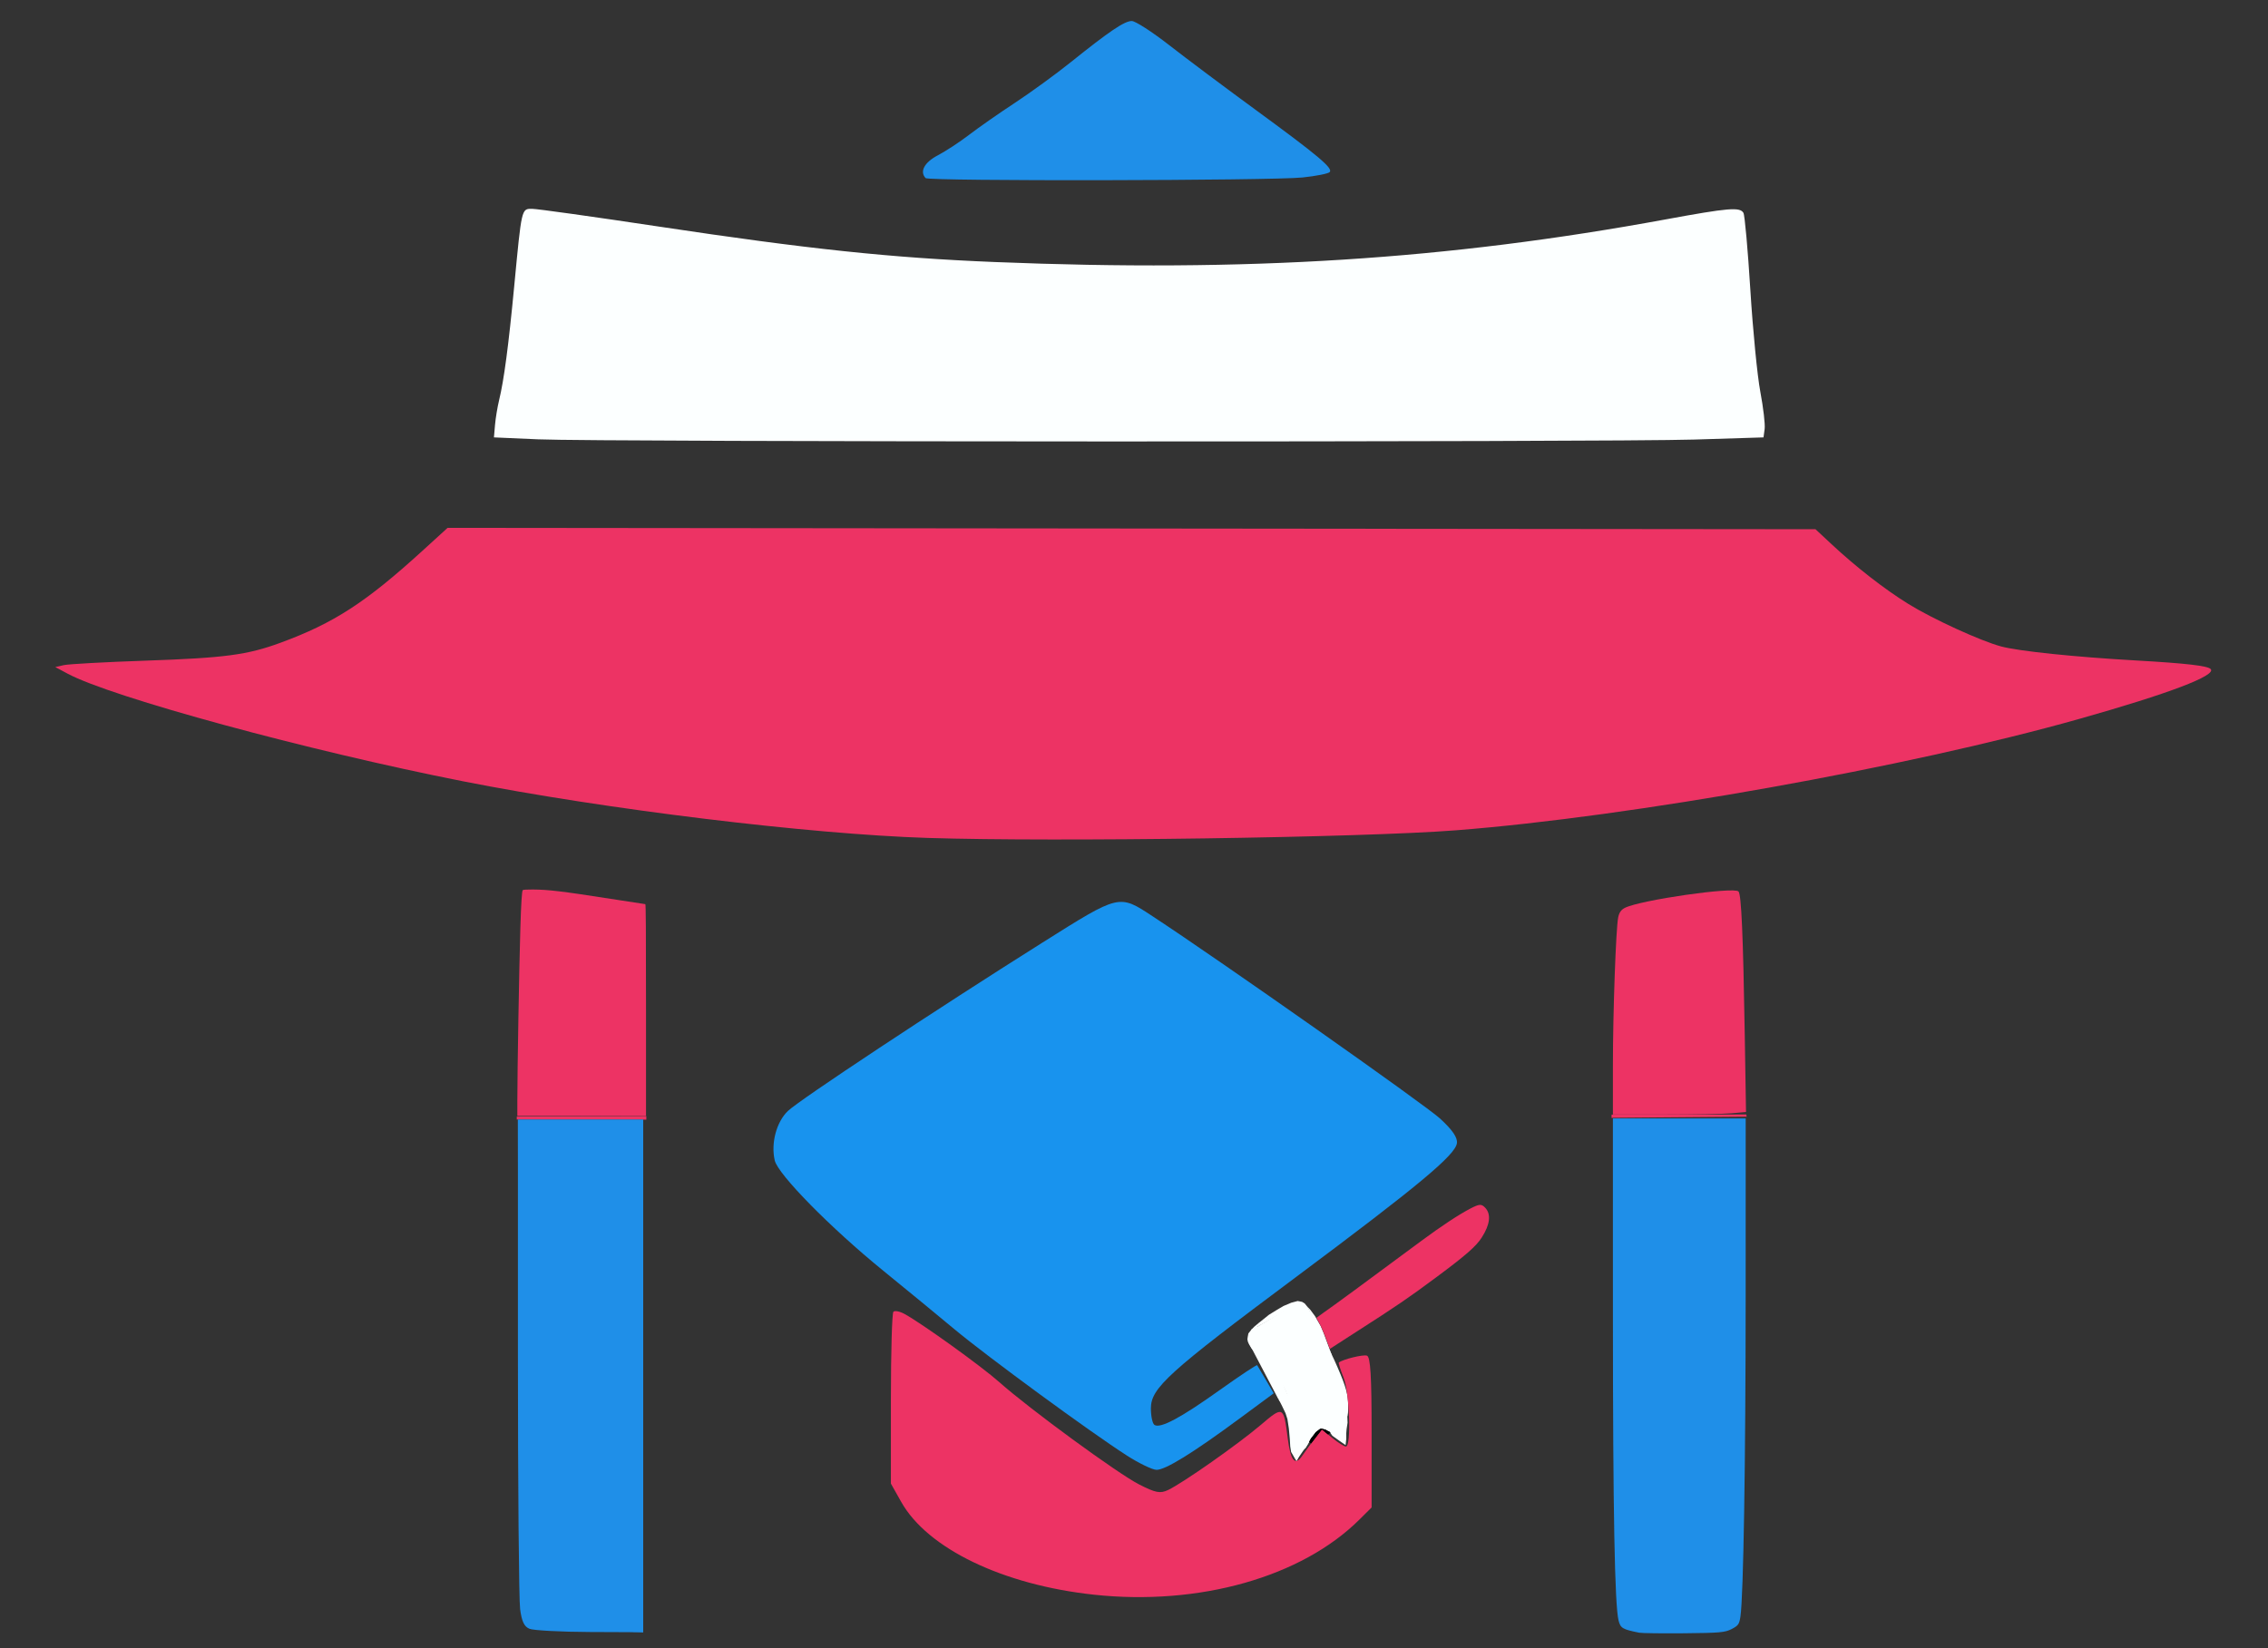 <?xml version="1.0" encoding="UTF-8" standalone="no"?>
<!-- Created with Inkscape (http://www.inkscape.org/) -->

<svg
   version="1.1"
   id="svg1"
   width="377"
   height="274"
   viewBox="0 0 377 274"
   sodipodi:docname="koreanSchool-logo.svg"
   inkscape:version="1.4 (86a8ad7, 2024-10-11)"
   xmlns:inkscape="http://www.inkscape.org/namespaces/inkscape"
   xmlns:sodipodi="http://sodipodi.sourceforge.net/DTD/sodipodi-0.dtd"
   xmlns="http://www.w3.org/2000/svg"
   xmlns:svg="http://www.w3.org/2000/svg">
  <rect x="0" y="0" width="377" height="274" fill="#333333" stroke="none"/>
  <defs
     id="defs1">
    <inkscape:path-effect
       effect="fill_between_many"
       method="originald"
       linkedpaths="#image1,0,1|"
       id="path-effect204" />
    <clipPath
       clipPathUnits="userSpaceOnUse"
       id="clipPath303">
      <path
         id="path304"
         style="fill:#ff0000;fill-opacity:1;fill-rule:nonzero;stroke:none"
         d="M -373.035,32.002 V 261.002 H -54.035 V 32.002 Z m 134.074,186.775 c 0.044,-6e-5 0.097,0.023 0.148,0.078 0.05,0.054 0.1,0.108 0.148,0.164 0.053,0.058 0.108,0.115 0.166,0.168 0.071,0.061 0.143,0.119 0.215,0.178 0.015,0.012 0.028,0.025 0.043,0.037 0.04,0.025 0.077,0.05 0.125,0.082 0.192,0.127 0.379,0.262 0.555,0.41 0.039,0.033 0.076,0.066 0.115,0.1 0.166,0.148 0.33,0.299 0.492,0.451 0.016,0.015 0.031,0.03 0.047,0.045 0.014,0.013 0.027,0.026 0.039,0.039 10e-4,0.001 0.002,0.003 0.004,0.004 0.072,0.054 0.146,0.107 0.209,0.172 0.091,0.095 0.186,0.187 0.289,0.27 0.087,0.066 0.182,0.121 0.273,0.18 0.074,0.047 0.143,0.098 0.217,0.145 0.062,0.038 0.121,0.08 0.182,0.119 0.067,0.044 0.135,0.085 0.197,0.137 0.053,0.056 0.114,0.1 0.18,0.141 0.064,0.043 0.134,0.078 0.201,0.117 0.209,0.122 0.085,0.334 -0.123,0.211 -0.052,-0.031 -0.106,-0.06 -0.158,-0.092 0.029,0.258 -0.269,0.419 -0.6,0.137 -0.03,-0.026 -0.06,-0.05 -0.09,-0.076 -0.052,-0.042 -0.105,-0.083 -0.158,-0.123 -0.006,-0.004 -0.012,-0.007 -0.018,-0.012 -0.013,0.032 -0.033,0.06 -0.059,0.084 0.013,0.012 0.024,0.026 0.037,0.037 0.004,0.003 0.008,0.005 0.012,0.008 0.034,0.012 0.066,0.015 0.102,0.053 0.006,0.007 0.011,0.015 0.018,0.021 0.024,0.008 0.05,0.021 0.076,0.039 0.022,0.015 0.046,0.027 0.07,0.039 0.038,0.019 0.03,0.045 0.049,0.068 0.009,0.005 0.018,0.01 0.027,0.016 0.208,0.123 0.083,0.333 -0.125,0.209 -0.034,-0.02 -0.067,-0.041 -0.1,-0.062 -0.026,-0.011 -0.037,0.032 -0.066,-0.008 -0.022,-0.028 -0.044,-0.055 -0.066,-0.082 -0.028,-0.021 -0.056,-0.041 -0.084,-0.062 -0.012,0.005 -0.023,0.013 -0.043,0 -0.034,-0.023 -0.068,-0.048 -0.1,-0.074 -0.058,-0.046 -0.114,-0.096 -0.172,-0.143 -0.049,-0.039 -0.104,-0.069 -0.154,-0.105 -0.058,-0.045 -0.12,-0.08 -0.186,-0.113 -0.095,-0.049 -0.194,-0.092 -0.285,-0.146 -0.138,-0.081 -0.278,-0.16 -0.41,-0.25 -0.134,-0.092 -0.265,-0.188 -0.406,-0.27 -0.117,-0.072 -0.235,-0.142 -0.346,-0.225 -0.077,-0.058 -0.153,-0.119 -0.229,-0.18 -0.069,-0.055 -0.144,-0.102 -0.215,-0.154 -0.081,-0.061 -0.161,-0.124 -0.236,-0.191 -0.063,-0.045 -0.126,-0.091 -0.195,-0.127 -0.085,-0.052 -0.168,-0.106 -0.25,-0.162 -0.054,-0.039 -0.107,-0.081 -0.166,-0.111 -0.174,-0.091 -0.136,-0.25 0,-0.248 0.032,3.8e-4 0.069,0.009 0.109,0.029 0.071,0.036 0.133,0.085 0.197,0.131 0.029,0.02 0.059,0.037 0.088,0.057 0.023,-0.096 0.105,-0.164 0.227,-0.174 0.034,-0.003 0.07,5.4e-4 0.109,0.008 -0.022,-0.09 0.049,-0.081 0.129,-0.065 -0.231,-0.21 -0.166,-0.474 0.059,-0.521 -6.2e-4,-6.8e-4 -0.001,-0.001 -0.002,-0.002 -0.05,-0.057 -0.102,-0.112 -0.152,-0.168 -0.112,-0.123 -0.058,-0.234 0.039,-0.234 z" />
    </clipPath>
  </defs>
  <sodipodi:namedview
     id="namedview1"
     pagecolor="#505050"
     bordercolor="#eeeeee"
     borderopacity="1"
     inkscape:showpageshadow="0"
     inkscape:pageopacity="0"
     inkscape:pagecheckerboard="0"
     inkscape:deskcolor="#505050"
     inkscape:zoom="0.125"
     inkscape:cx="2796"
     inkscape:cy="572"
     inkscape:window-width="1920"
     inkscape:window-height="991"
     inkscape:window-x="-9"
     inkscape:window-y="-9"
     inkscape:window-maximized="1"
     inkscape:current-layer="g1" />
  <g
     inkscape:groupmode="layer"
     inkscape:label="Image"
     id="g1">
    <path
       style="display:inline;fill:#1f8fe8;fill-opacity:1;stroke-width:2.924"
       d="m 153.863,29.613 c -1.033,-1.079 -0.213,-2.615 2.022,-3.786 1.319,-0.691 3.668,-2.232 5.219,-3.423 1.552,-1.192 4.964,-3.574 7.583,-5.295 2.619,-1.721 6.796,-4.759 9.281,-6.753 6.471,-5.19 8.944,-6.859 10.163,-6.862 0.589,-0.001 3.382,1.8 6.207,4.003 2.825,2.203 9.199,6.978 14.164,10.61 10.628,7.775 13.13,9.874 12.524,10.507 -0.246,0.257 -2.276,0.659 -4.511,0.893 -5.14,0.538 -62.147,0.635 -62.653,0.106 z"
       id="path209-8" />
    <path
       style="display:inline;fill:#fcffff;fill-opacity:1;stroke-width:2.924"
       d="m 89.442,73.044 -7.336,-0.322 0.178,-2.062 c 0.098,-1.134 0.404,-2.99 0.68,-4.124 0.808,-3.321 1.574,-9.093 2.503,-18.855 1.252,-13.158 1.207,-12.962 2.977,-12.962 0.82,0 10.267,1.323 20.993,2.939 24.906,3.754 38.645,5.206 55.897,5.907 42.011,1.708 75.184,-0.4 111.552,-7.088 10.459,-1.923 12.33,-2.08 12.919,-1.085 0.219,0.37 0.736,6.137 1.149,12.815 0.413,6.678 1.159,14.299 1.658,16.935 0.499,2.636 0.822,5.42 0.718,6.187 l -0.189,1.394 -11.568,0.361 C 267.394,73.526 99.642,73.492 89.442,73.044 Z"
       id="path210-2" />
    <path
       style="display:inline;fill:#ed3364;fill-opacity:1;stroke-width:2.062"
       d="m 154.248,139.321 c -19.724,-0.624 -53.558,-4.746 -77.207,-9.406 -25.788,-5.081 -58.471,-13.978 -65.817,-17.916 l -2.037,-1.092 1.431,-0.322 c 0.787,-0.177 6.876,-0.51 13.531,-0.74 13.246,-0.457 16.967,-0.951 22.495,-2.985 8.856,-3.257 14.165,-6.7 23.604,-15.308 l 4.152,-3.786 113.69,0.112 113.69,0.112 2.674,2.493 c 4.076,3.801 8.799,7.476 12.764,9.931 4.025,2.492 11.968,6.134 15.405,7.062 2.911,0.787 12.243,1.757 22.504,2.339 8.238,0.468 11.829,0.881 12.344,1.421 1.018,1.067 -6.972,4.097 -21.91,8.311 -28.527,8.046 -74.303,16.226 -103.559,18.504 -15.573,1.213 -66.325,1.947 -87.753,1.269 z"
       id="path230-4" />
    <path
       style="display:inline;fill:#ed3364;fill-opacity:1;stroke-width:5.832"
       d="m 107.435,185.577 -21.532,0.064 v 0.5 l 21.532,0.014 z"
       id="path232-5"
       sodipodi:nodetypes="ccccc" />
    <path
       style="display:inline;fill:#ed3364;fill-opacity:1;stroke-width:0.516"
       d="m 85.995,183.025 c 5.04e-4,-4.899 0.3,-22.064 0.501,-28.7 0.123,-4.079 0.255,-6.182 0.397,-6.329 0.068,-0.071 0.676,-0.108 1.669,-0.102 2.595,0.016 4.929,0.296 12.961,1.551 3.096,0.484 5.682,0.88 5.746,0.88 0.088,0 0.116,4.238 0.116,17.609 v 17.609 H 96.691 85.995 Z"
       id="path234-5" />
    <path
       style="display:inline;fill:#1f8fe8;fill-opacity:1;stroke-width:2.916"
       d="m 88.005,270.806 c -0.878,-0.37 -1.277,-1.216 -1.548,-3.277 -0.201,-1.528 -0.365,-20.46 -0.365,-42.071 v -39.293 h 10.412 10.412 v 42.608 42.608 l -8.864,-0.037 c -4.875,-0.02 -9.397,-0.262 -10.048,-0.537 z"
       id="path235-1" />
    <path
       style="display:inline;fill:#1f8fe8;fill-opacity:1;stroke-width:1.458"
       d="m 96.645,271.097 c -5.535,-0.118 -8.355,-0.288 -8.764,-0.527 -1.299,-0.758 -1.311,-0.959 -1.525,-25.342 -0.112,-12.687 -0.216,-31.166 -0.233,-41.065 l -0.03,-17.998 h 10.412 10.412 v 42.608 42.608 l -1.055,-0.055 c -0.58,-0.03 -4.728,-0.133 -9.216,-0.229 z"
       id="path239-7" />
    <path
       style="fill:#ed3364;fill-opacity:1;stroke-width:5.832"
       d="m 267.891,185.319 22.39,-0.023 0.059,0.37 -22.463,0.187 z"
       id="path240-1"
       sodipodi:nodetypes="ccccc" />
    <path
       style="fill:#ed3364;fill-opacity:1;stroke-width:1.611"
       d="m 268.107,177.113 c 0.002,-8.818 0.499,-22.74 0.878,-24.593 0.163,-0.798 0.496,-1.269 1.119,-1.581 2.582,-1.297 18.1,-3.534 18.879,-2.721 0.474,0.495 0.77,7.277 1.04,23.813 l 0.21,12.855 -2.405,0.212 c -1.323,0.117 -6.301,0.212 -11.064,0.212 h -8.659 z"
       id="path241-1" />
    <path
       style="fill:#1f8fe8;fill-opacity:1;stroke-width:1.611"
       d="m 272.458,271.458 c -2.755,-0.557 -3.082,-0.749 -3.407,-2.011 -0.644,-2.495 -0.938,-18.264 -0.942,-50.453 l -0.004,-33.034 h 11.038 11.038 l -0.006,29.625 c -0.006,27.652 -0.367,49.764 -0.866,53.163 -0.19,1.294 -0.357,1.534 -1.458,2.103 -1.109,0.572 -1.969,0.649 -7.928,0.704 -3.677,0.034 -7.035,-0.01 -7.462,-0.095 z"
       id="path242-5" />
    <path
       style="fill:#fcffff;fill-opacity:1;stroke-width:0.83"
       d="m 216.643,239.419 c -0.994,-1.387 -2.132,-4.457 -2.519,-6.796 -0.186,-1.124 -0.903,-2.534 -2.153,-4.233 -1.696,-2.305 -2.747,-4.79 -2.52,-5.958 0.413,-2.132 2.51,-3.984 4.683,-4.139 1.387,-0.099 2.36,0.38 3.797,1.867 1.757,1.818 2.905,3.692 4.412,7.192 1.411,3.281 1.737,4.46 1.754,6.359 0.018,2.012 -0.049,2.153 -1.649,3.429 -0.945,0.753 -4.159,2.435 -5.041,2.638 -0.35,0.08 -0.497,0.01 -0.763,-0.359 z"
       id="path354-2"
       inkscape:transform-center-x="0.99046024"
       inkscape:transform-center-y="-0.64935423" />
    <path
       style="fill:#fcffff;fill-opacity:1;stroke-width:5.832"
       d="m 207.652,223.398 4.837,9.211 1.759,-0.23 -4.26,-10.015 z"
       id="path355-7" />
    <path
       style="fill:#fcffff;fill-opacity:1;stroke-width:5.832"
       d="m 207.954,221.16 0.495,-0.545 0.824,-0.689 0.687,-0.545 0.962,-0.775 1.347,-0.832 1.072,-0.631 1.292,-0.545 1.072,-0.287 0.769,0.143"
       id="path356-6" />
    <path
       style="fill:#fcffff;fill-opacity:1;stroke-width:5.832"
       d="m 212.983,222.423 -4.205,-1.722 6.815,-3.989 0.55,1.923 z"
       id="path357-1" />
    <path
       style="fill:#fcffff;fill-opacity:1;stroke-width:5.832"
       d="m 216.473,216.511 0.824,0.976 2.226,5.481 -4.727,-4.85 1.017,-1.607 z"
       id="path358-4" />
    <path
       style="fill:#fcffff;fill-opacity:1;stroke-width:5.832"
       d="m 214.412,220.127 -4.754,2.87 -2.034,0.373 0.357,-2.238 z"
       id="path359-2" />
    <path
       style="fill:#fcffff;fill-opacity:1;stroke-width:5.832"
       d="m 209.328,220.844 -0.412,-0.344 -0.687,0.459 -0.11,0.23 z"
       id="path360-3" />
    <path
       style="fill:#fcffff;fill-opacity:1;stroke-width:5.832"
       d="m 208.888,221.504 0.577,-0.861 -1.347,0.287 -0.33,0.43 -0.275,0.344 -0.11,0.574 -0.055,0.402 0.082,0.402 0.165,0.373 0.385,0.66 0.165,0.201 0.192,0.172 z"
       id="path361-2" />
    <path
       style="fill:#fcffff;fill-opacity:1;stroke-width:5.832"
       d="m 210.372,220.787 -1.264,-0.143 -0.357,1.062 c 0,0 2.446,0.143 2.336,0.057 -0.11,-0.086 -0.715,-0.976 -0.715,-0.976 z"
       id="path362-2" />
    <path
       style="fill:#fcffff;fill-opacity:1;stroke-width:5.832"
       d="m 212.529,232.629 0.544,1.055 0.622,1.299 0.311,0.974 0.233,1.542 0.155,1.704 0.078,1.299 0.155,0.974 0.389,0.243 0.622,-0.243 0.466,0.081 0.933,-0.812 0.389,-0.649 0.311,-0.649 0.544,-0.487 0.466,-1.136 0.155,-0.73 0.233,-0.73 z"
       id="path363-1" />
    <path
       style="fill:#fcffff;fill-opacity:1;stroke-width:5.832"
       d="m 212.607,232.467 2.099,2.273 0.389,-2.678 z"
       id="path364-6" />
    <path
       style="fill:#fcffff;fill-opacity:1;stroke-width:5.832"
       d="m 212.918,229.951 0.622,3.977 -0.933,-1.136 -0.7,-1.867 z"
       id="path365-8" />
    <path
       style="fill:#fcffff;fill-opacity:1;stroke-width:5.832"
       d="m 214.861,230.924 0.233,7.873 2.099,-4.789 z"
       id="path366-5" />
    <path
       style="fill:#fcffff;fill-opacity:1;stroke-width:5.832"
       d="m 214.939,241.719 0.622,1.055 2.254,-3.328 -2.721,0.487 z"
       id="path367-7" />
    <path
       style="fill:#fcffff;fill-opacity:1;stroke-width:5.832"
       d="m 215.405,240.664 3.031,-4.708 0.311,-2.273 -1.555,3.328 -1.788,3.652 -0.7,0.893 0.7,1.217 0.622,-2.516 2.254,-8.603 -2.254,8.603"
       id="path368-6" />
    <path
       style="fill:#fcffff;fill-opacity:1;stroke-width:5.832"
       d="m 217.271,217.208 3.964,7.711 -1.166,-3.165 -0.544,-1.299 -0.933,-1.623 -0.777,-1.055 z"
       id="path369-1" />
    <path
       style="fill:#fcffff;fill-opacity:1;stroke-width:5.832"
       d="m 217.348,217.451 -1.088,-0.812"
       id="path370-8" />
    <path
       style="fill:#fcffff;fill-opacity:1;stroke-width:5.832"
       d="m 217.271,222.159 0.233,5.682 1.555,1.948 -1.943,-8.279 z"
       id="path371-9" />
    <path
       style="fill:#fcffff;fill-opacity:1;stroke-width:5.832"
       d="m 216.432,216.454 0.453,0.273 0.426,0.531 2.061,3.558 1.127,2.382 0.921,2.167 -3.641,-2.281 -1.498,-4.434 z"
       id="path372-2" />
    <path
       style="fill:#fcffff;fill-opacity:1;stroke-width:5.832"
       d="m 223.948,235.164 0.055,1.377 -0.165,1.09 -0.055,0.689 v 0.918 l -0.11,1.033 -0.989,-0.689 -1.209,-0.861 -0.715,-1.033 -0.605,-0.459 -0.275,-1.377 z"
       id="path373-7" />
    <path
       style="fill:#fcffff;fill-opacity:1;stroke-width:5.832"
       d="m 221.475,233.672 0.934,2.296 z"
       id="path374-9" />
    <path
       style="fill:#fcffff;fill-opacity:1;stroke-width:5.832"
       d="m 215.405,242.734 0.097,0.243 0.35,-0.71 -0.486,-0.548 z"
       id="path375-5" />
    <path
       style="fill:#fcffff;fill-opacity:1;stroke-width:5.832"
       d="m 216.338,239.102 1.632,-1.096 -1.788,1.177 z"
       id="path376-4" />
    <path
       style="fill:#000000;fill-opacity:1;stroke-width:5.832"
       d="m 217.62,239.71 0.291,-0.528 0.311,-0.406 0.253,-0.325 0.233,-0.325 0.389,-0.304 0.33,-0.243 0.253,-0.04 0.369,0.081 0.311,0.102 0.214,0.142 0.564,0.304 -2.604,2.293 z"
       id="path377-3" />
    <path
       style="fill:#1893ee;fill-opacity:1;stroke-width:3.222"
       d="m 187.267,241.972 c -6.01,-3.851 -23.204,-16.453 -28.638,-20.989 -2.755,-2.3 -8.064,-6.665 -11.799,-9.7 -8.74,-7.104 -17.515,-16.023 -18.05,-18.347 -0.66,-2.862 0.282,-6.395 2.191,-8.223 1.931,-1.849 24.399,-16.715 42.291,-27.982 12.894,-8.119 12.712,-8.076 18.314,-4.399 11.293,7.411 45.336,31.372 47.802,33.645 2.069,1.907 2.929,3.166 2.798,4.101 -0.276,1.98 -6.443,7.109 -26.772,22.268 -21.243,15.84 -24.096,18.425 -24.096,21.832 0,1.294 0.268,2.526 0.594,2.737 0.983,0.634 4.352,-1.165 10.813,-5.773 3.367,-2.401 6.184,-4.273 6.259,-4.158 0.075,0.115 0.725,1.213 1.445,2.44 l 1.309,2.232 -5.702,4.208 c -7.775,5.738 -12.304,8.535 -13.786,8.517 -0.684,-0.009 -2.923,-1.092 -4.975,-2.406 z"
       id="path378-1" />
    <path
       style="fill:#ed3364;fill-opacity:1;stroke-width:0.403"
       d="m 220.74,223.437 c -0.634,-1.758 -1.089,-2.84 -1.494,-3.556 -0.231,-0.409 -0.421,-0.757 -0.421,-0.773 0,-0.017 0.481,-0.366 1.069,-0.776 2.025,-1.413 6.55,-4.736 16.381,-12.027 3.255,-2.414 6.272,-4.403 8.155,-5.376 1.483,-0.766 1.824,-0.784 2.445,-0.13 1.017,1.073 0.818,2.793 -0.575,4.962 -0.942,1.466 -2.638,2.949 -7.537,6.589 -4.679,3.477 -6.561,4.761 -13.331,9.098 -1.774,1.136 -3.48,2.236 -3.79,2.445 -0.31,0.208 -0.573,0.378 -0.583,0.378 -0.01,-8e-5 -0.154,-0.374 -0.319,-0.832 z"
       id="path379-2" />
    <path
       style="fill:#ed3364;fill-opacity:1;stroke-width:3.222"
       d="m 181.826,265.139 c -15.119,-1.627 -27.651,-7.664 -32.021,-15.425 l -1.714,-3.044 v -14.068 c 0,-7.738 0.186,-14.263 0.413,-14.5 0.227,-0.237 1.067,-0.071 1.865,0.37 3.006,1.658 12.763,8.682 15.755,11.341 5.013,4.456 19.617,15.146 23.192,16.976 2.779,1.423 3.538,1.569 4.859,0.941 2.46,-1.17 11.619,-7.601 15.371,-10.793 3.784,-3.219 3.824,-3.199 4.519,2.273 0.47,3.702 1.222,4.584 2.406,2.823 0.446,-0.664 1.363,-1.918 2.039,-2.787 l 1.227,-1.58 1.727,1.418 c 0.95,0.78 1.969,1.418 2.265,1.418 0.917,0 0.602,-8.973 -0.403,-11.484 -0.518,-1.293 -0.867,-2.409 -0.777,-2.48 0.696,-0.547 4.048,-1.366 4.672,-1.142 0.586,0.211 0.777,3.357 0.777,12.76 v 12.48 l -2.021,2.009 c -9.619,9.564 -26.635,14.379 -44.151,12.494 z"
       id="path380-3" />
    <path
       style="fill:#000000;fill-opacity:1;stroke-width:5.832"
       d="m 217.63,239.723 0.277,-0.533 0.431,-0.556 0.369,-0.496 0.73,-0.56 0.229,-0.037 0.695,0.174 0.444,0.239 0.246,0.129 0.092,0.096 -0.383,0.321 -1.02,-0.836 -1.794,2.314 z"
       id="path381-3" />
    <path
       style="fill:#000000;fill-opacity:0;stroke-width:5.832"
       d="m 221.732,238.681 0.185,-0.216 -0.22,0.211"
       id="path382-4" />
  </g>
</svg>
